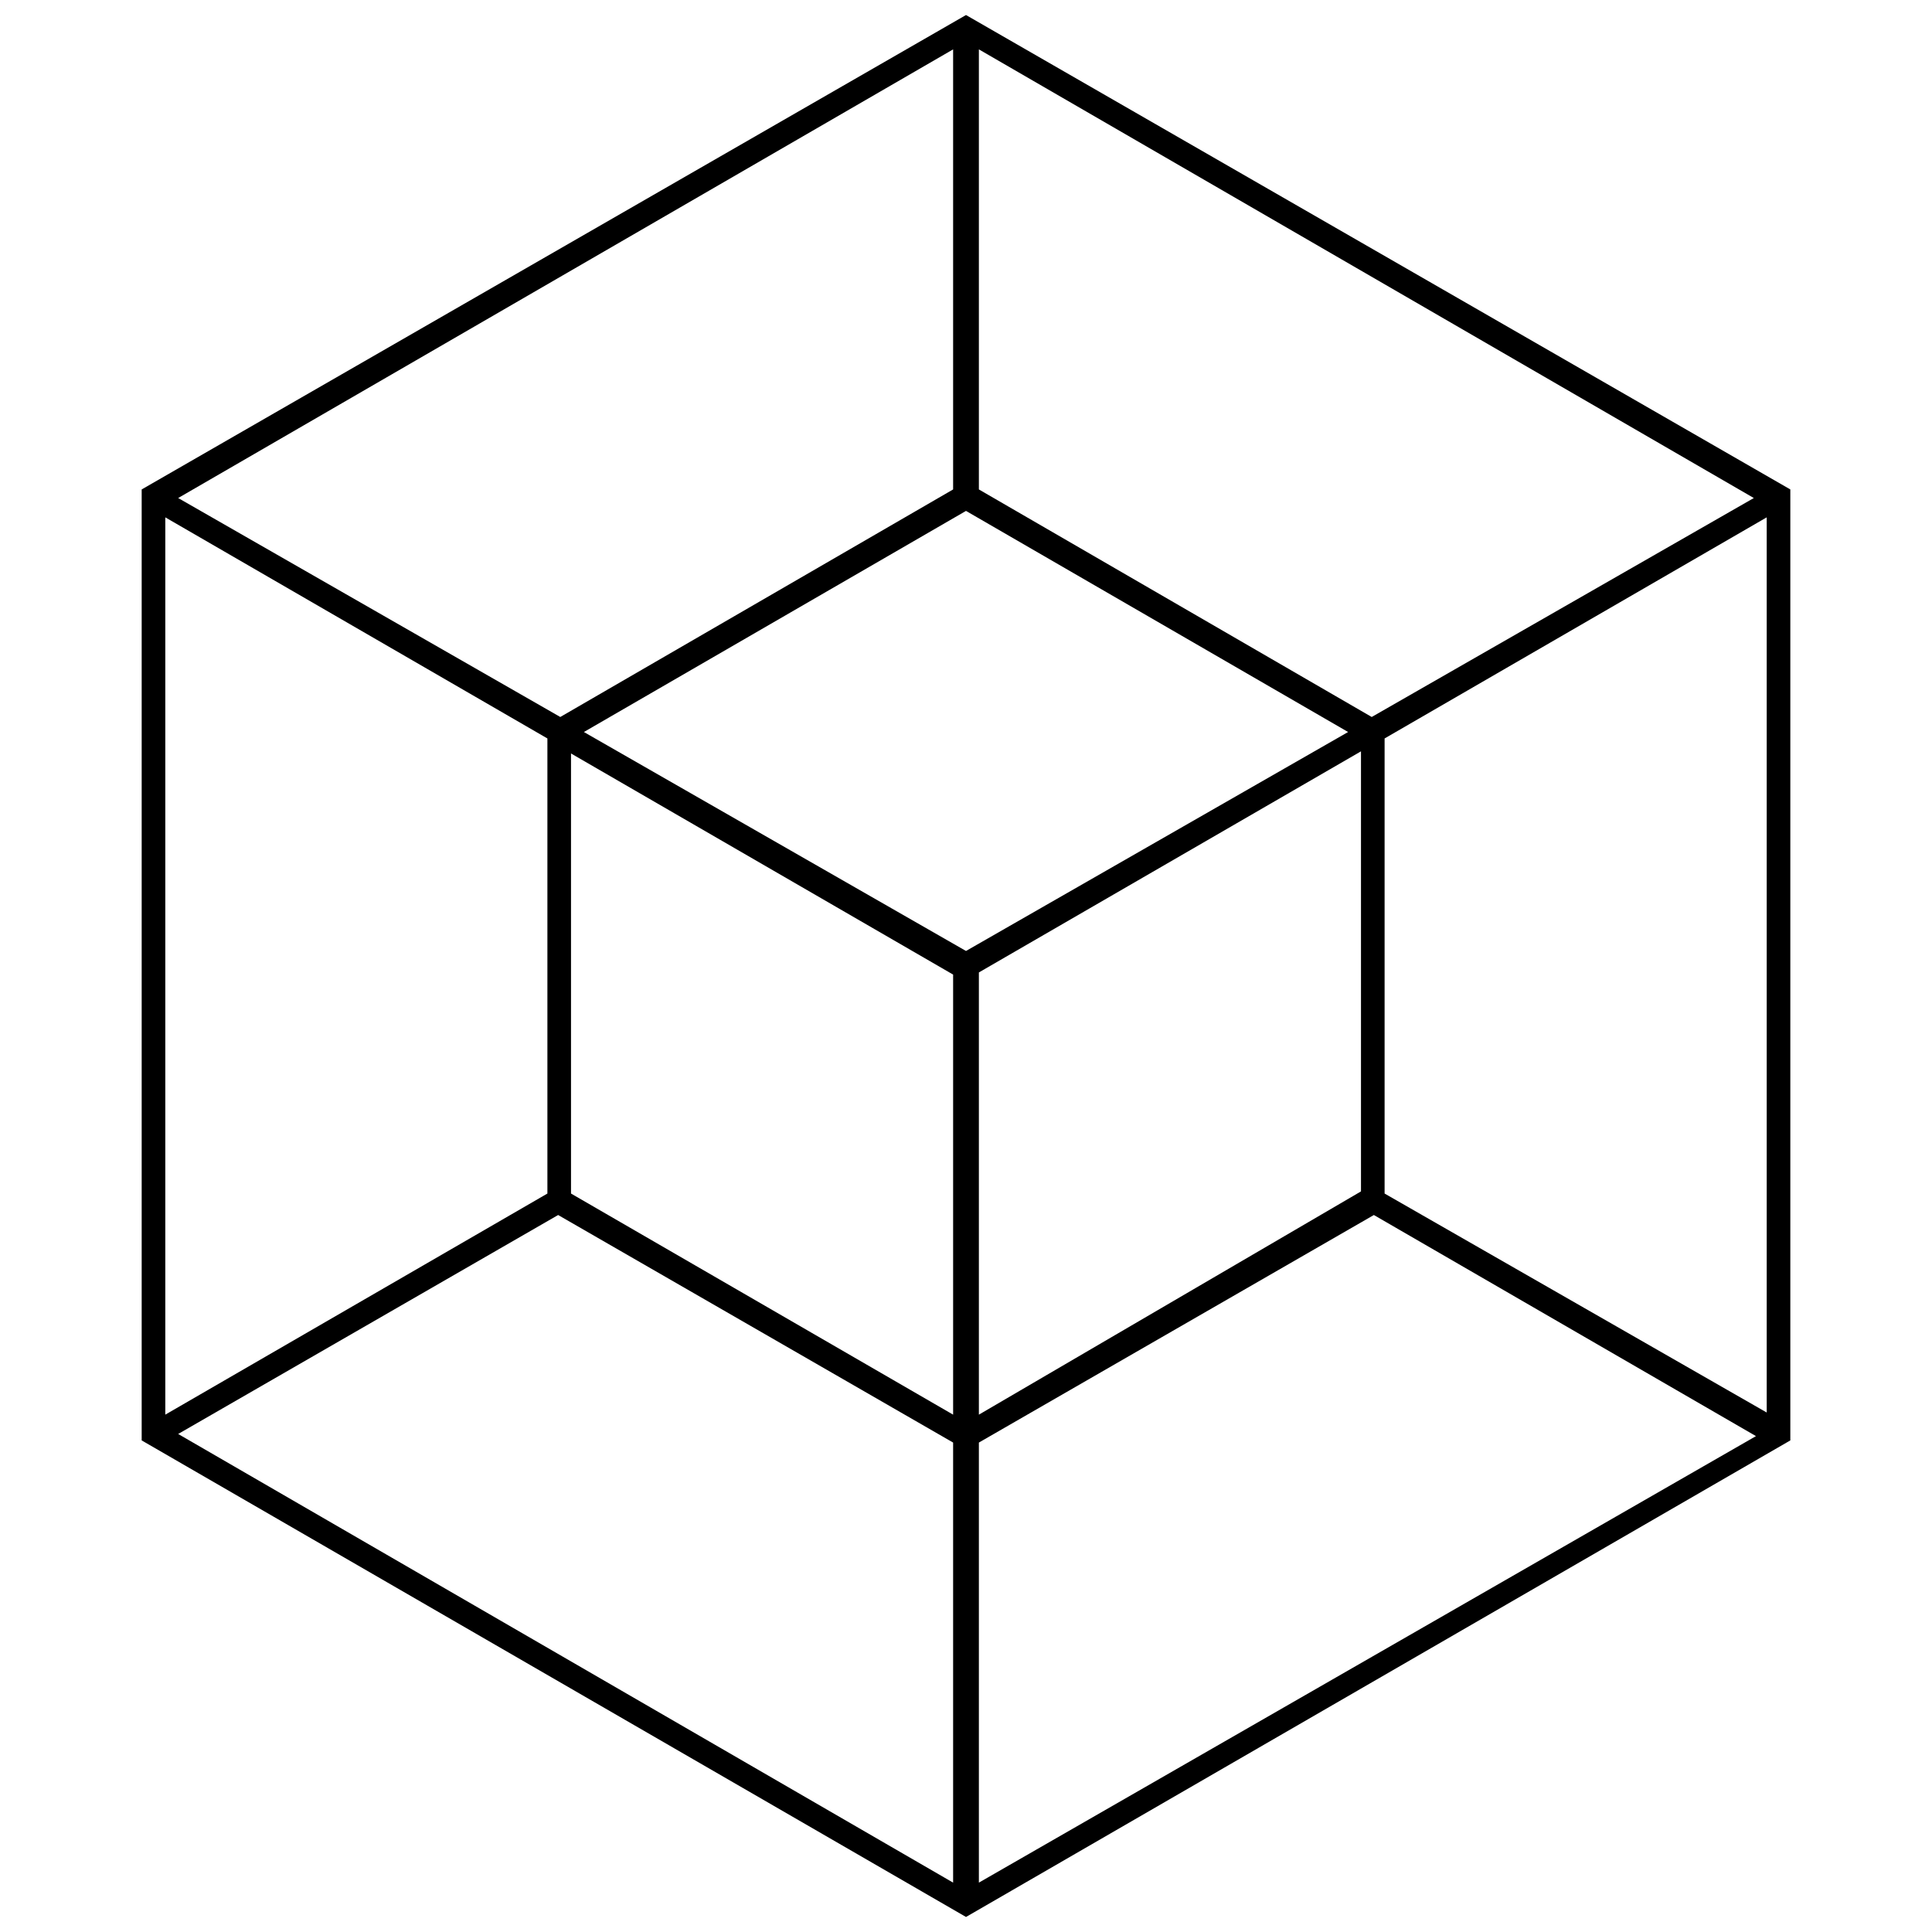 <svg height="300px" width="300px" fill="#000000" xmlns="http://www.w3.org/2000/svg" xmlns:xlink="http://www.w3.org/1999/xlink" version="1.1" x="0px" y="0px" viewBox="0 0 90 90" style="enable-background:new 0 0 90 90;" xml:space="preserve"><path d="M45,0.7L6.6,22.8v44.3L45,89.3l38.4-22.2V22.8L45,0.7z M63.9,33.4L45.6,22.8V2.3l36.1,20.9L63.9,33.4z   M26.6,35.1l17.8,10.3v20.5L26.6,55.6V35.1z M45.6,45.3l17.8-10.3v20.5L45.6,65.9V45.3z M45,44.3L27.2,34.1L45,23.8l17.8,10.3  L45,44.3z M44.4,22.8L26.1,33.4L8.3,23.2L44.4,2.3V22.8z M25.5,34.4v21.2L7.7,65.9V24.1L25.5,34.4z M26,56.6l18.4,10.6v20.5  L8.3,66.8L26,56.6z M45.6,67.2l18.4-10.6l17.8,10.3L45.6,87.7V67.2z M64.5,55.6V34.4l17.8-10.3v41.7L64.5,55.6z"/></svg>